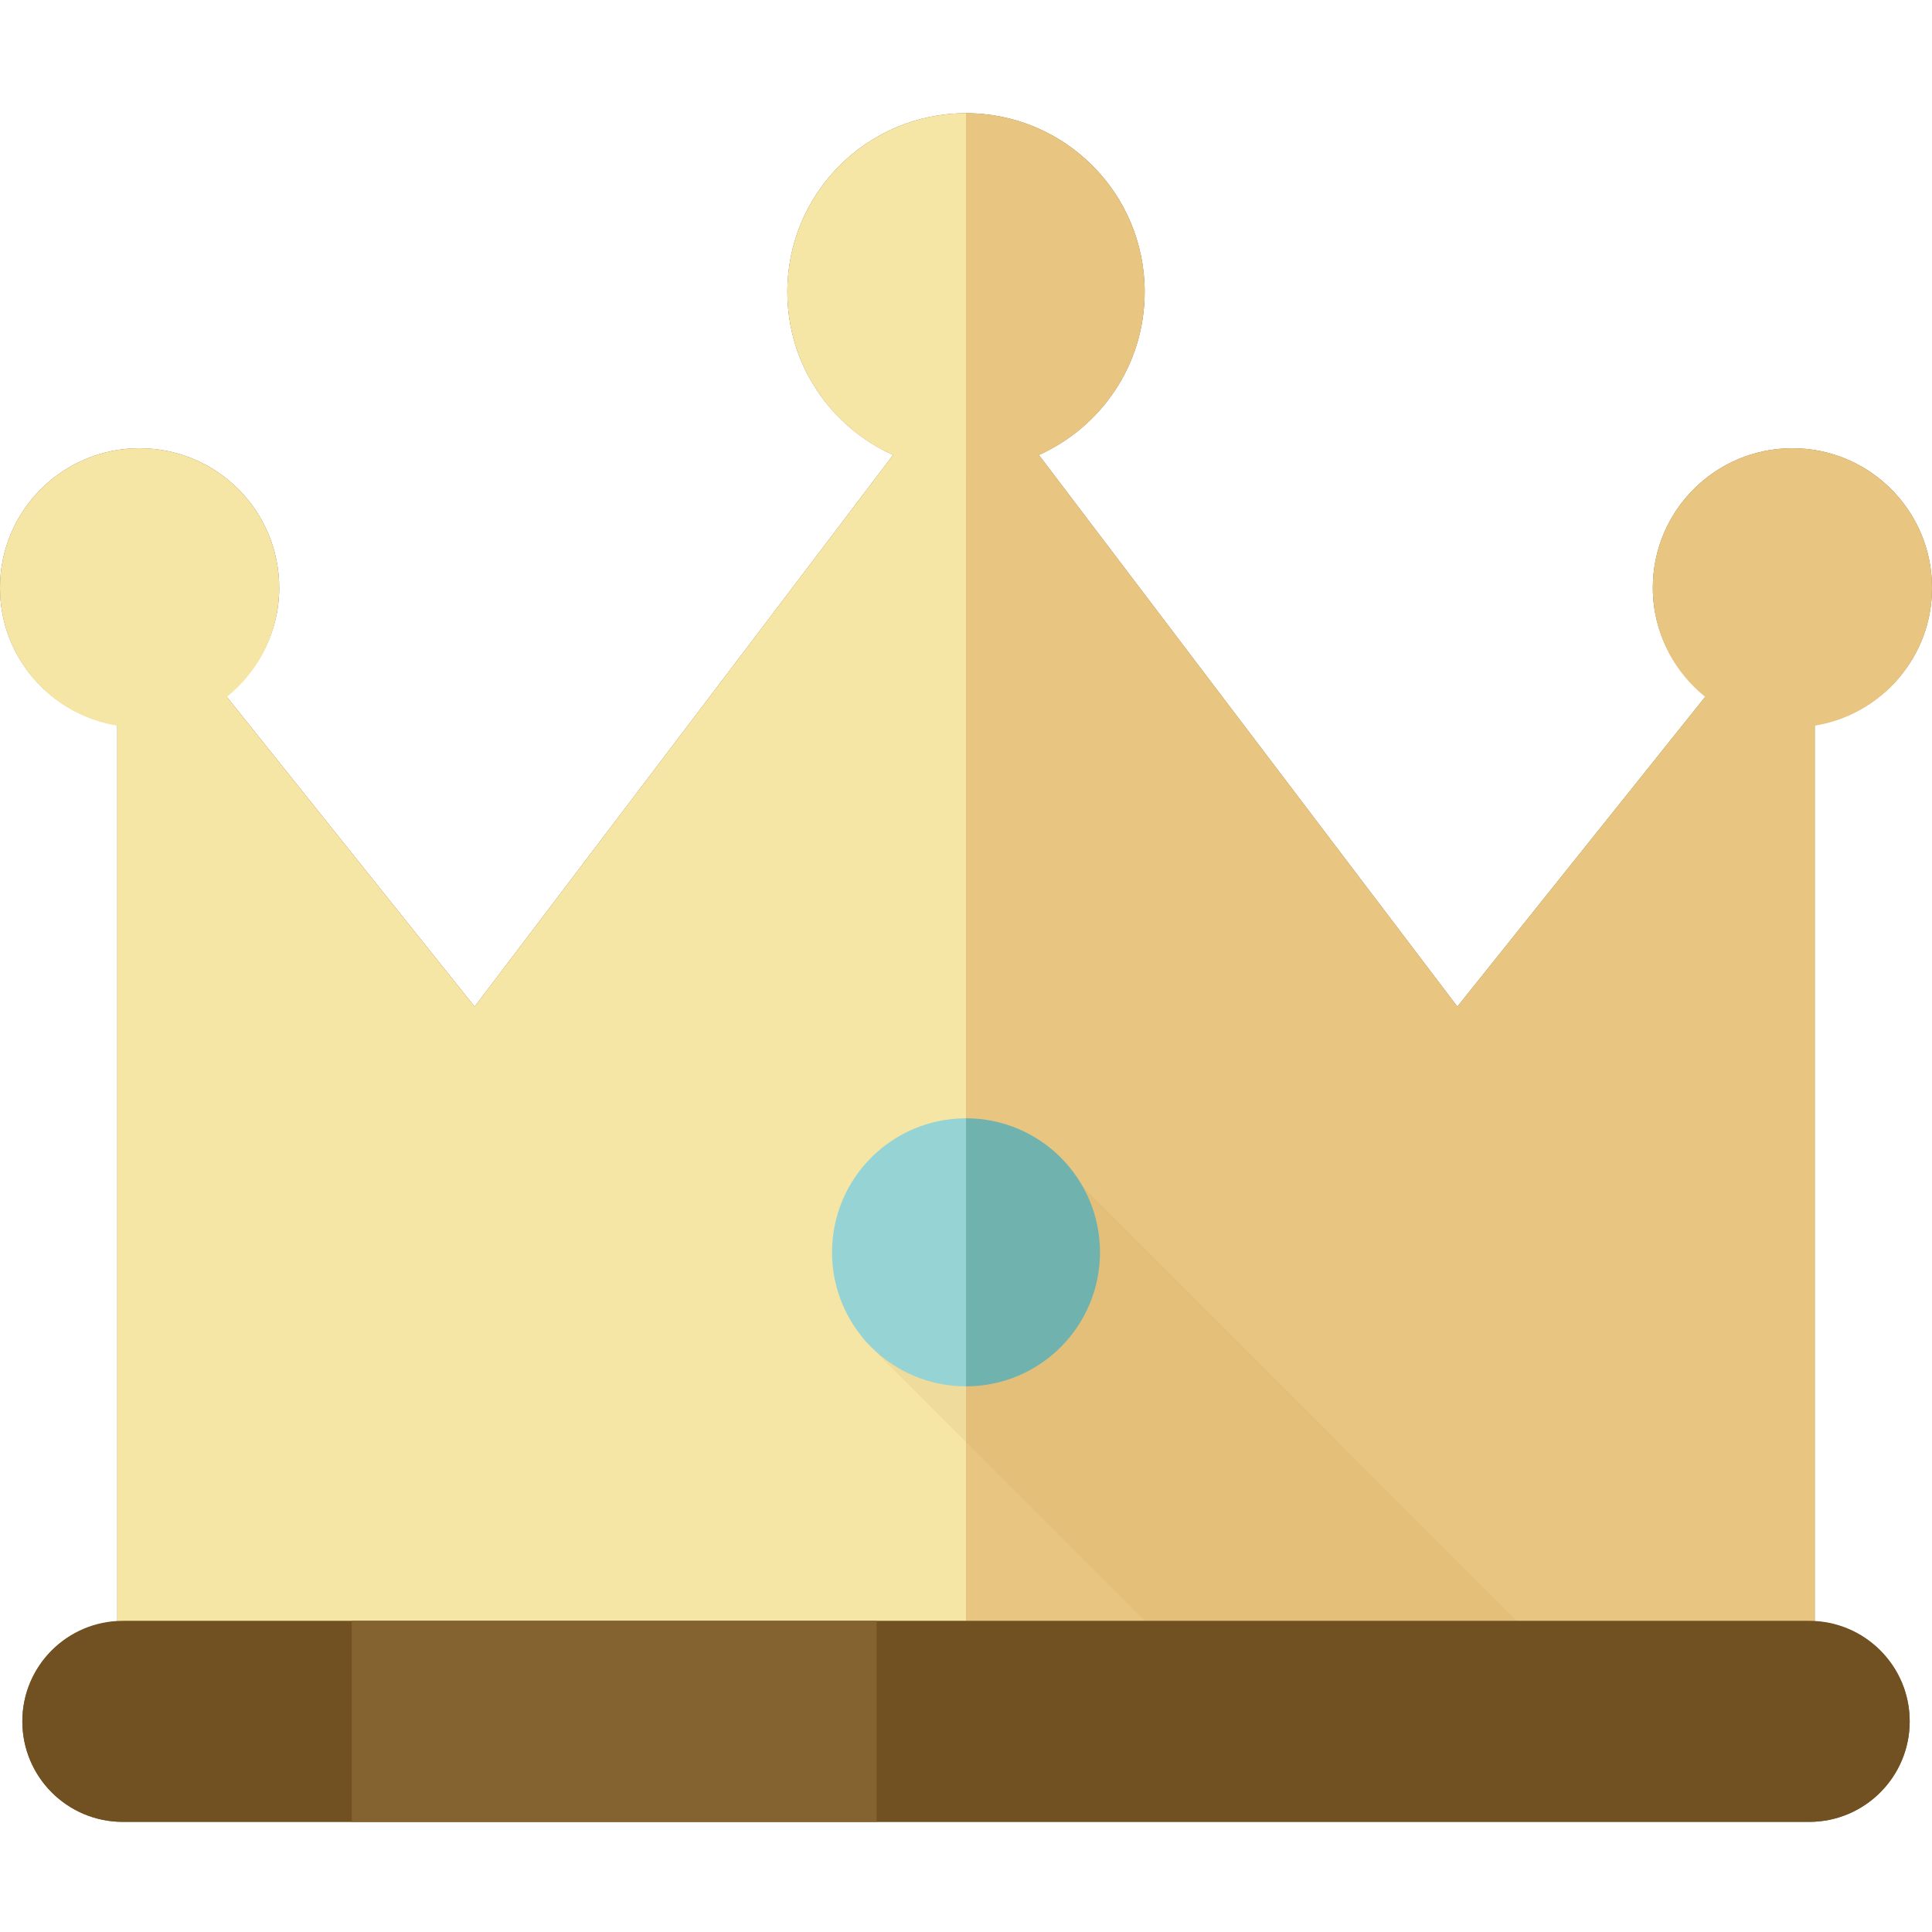 <?xml version="1.0" encoding="UTF-8" standalone="no"?>
<!-- Uploaded to: SVG Repo, www.svgrepo.com, Generator: SVG Repo Mixer Tools -->

<svg
   version="1.1"
   id="_x35_"
   viewBox="0 0 512 512"
   xml:space="preserve"
   sodipodi:docname="ranking-crown-svgrepo-com.svg"
   inkscape:version="1.1.2 (0a00cf5339, 2022-02-04)"
   xmlns:inkscape="http://www.inkscape.org/namespaces/inkscape"
   xmlns:sodipodi="http://sodipodi.sourceforge.net/DTD/sodipodi-0.dtd"
   xmlns="http://www.w3.org/2000/svg"
   xmlns:svg="http://www.w3.org/2000/svg"><defs
   id="defs45" /><sodipodi:namedview
   id="namedview43"
   pagecolor="#ffffff"
   bordercolor="#666666"
   borderopacity="1.0"
   inkscape:pageshadow="2"
   inkscape:pageopacity="0.0"
   inkscape:pagecheckerboard="0"
   showgrid="false"
   inkscape:zoom="1.2578125"
   inkscape:cx="255.60248"
   inkscape:cy="256"
   inkscape:window-width="3840"
   inkscape:window-height="2075"
   inkscape:window-x="0"
   inkscape:window-y="54"
   inkscape:window-maximized="1"
   inkscape:current-layer="_x35_" />
<g
   id="g40"
   transform="translate(0,30)">
	<path
   style="fill:#856330"
   d="M 480.928,399.689 V 162.177 C 498.525,159.334 512,144.189 512,125.782 c 0,-20.433 -16.56,-36.993 -36.985,-36.993 -20.44,0 -37,16.56 -37,36.993 0,11.684 5.522,21.982 13.986,28.755 L 386.218,236.759 275.312,90.566 C 291.829,83.168 303.35,66.623 303.35,47.348 303.35,21.201 282.156,0 256.003,0 c -26.154,0 -47.349,21.201 -47.349,47.347 0,19.275 11.52,35.82 28.038,43.218 L 125.782,236.758 60.006,154.536 C 68.467,147.763 73.993,137.465 73.993,125.781 73.993,105.348 57.43,88.788 36.99,88.788 16.56,88.789 0,105.349 0,125.782 c 0,18.407 13.479,33.552 31.079,36.396 V 399.69 C 17.062,400.471 5.92,411.978 5.92,426.177 c 0,14.719 11.919,26.638 26.641,26.638 h 60.67 139.089 247.128 c 14.712,0 26.638,-11.919 26.638,-26.638 10e-4,-14.207 -11.15,-25.706 -25.158,-26.488 z"
   id="path2" />
	<g
   id="g38">
		<g
   id="g18">
			<g
   id="g8">
				<polygon
   style="fill:#f6e6a6"
   points="256.003,65.108 125.782,236.759 31.079,118.383 31.079,423.214 256.003,423.214 "
   id="polygon4" />
				<polygon
   style="fill:#e8c581"
   points="256.003,65.108 386.218,236.759 480.928,118.383 480.928,423.214 256.003,423.214 "
   id="polygon6" />
			</g>
			<g
   id="g16">
				<polygon
   style="opacity:0.13;fill:#c69950"
   points="317.166,413.356 409.899,407.436 283.62,281.15 228.384,324.56 "
   id="polygon10" />
				<path
   style="fill:#70b3ae"
   d="m 256.003,266.36 c 19.615,0 35.506,15.899 35.506,35.514 0,19.615 -15.891,35.521 -35.506,35.521 z"
   id="path12" />
				<path
   style="fill:#96d3d5"
   d="m 256.003,337.395 c -19.616,0 -35.508,-15.905 -35.508,-35.521 0,-19.616 15.891,-35.514 35.508,-35.514 z"
   id="path14" />
			</g>
		</g>
		<g
   id="g24">
			<path
   style="fill:#e8c581"
   d="m 256.003,0 c 26.154,0 47.347,21.201 47.347,47.347 0,26.162 -21.193,47.362 -47.347,47.362 z"
   id="path20" />
			<path
   style="fill:#f6e6a6"
   d="m 256.003,94.709 c -26.154,0 -47.349,-21.2 -47.349,-47.362 C 208.654,21.201 229.848,0 256.003,0 Z"
   id="path22" />
		</g>
		<g
   id="g30">
			<path
   style="fill:#f6e6a6"
   d="m 73.992,125.782 c 0,20.433 -16.563,36.992 -37.003,36.992 -20.43,0 -36.99,-16.56 -36.99,-36.992 0,-20.432 16.56,-36.993 36.99,-36.993 20.44,0 37.003,16.56 37.003,36.993 z"
   id="path26" />
			<path
   style="fill:#e8c581"
   d="m 512,125.782 c 0,20.433 -16.56,36.992 -36.985,36.992 -20.44,0 -37,-16.56 -37,-36.992 0,-20.432 16.56,-36.993 37,-36.993 20.425,0 36.985,16.56 36.985,36.993 z"
   id="path28" />
		</g>
		<g
   id="g36">
			<path
   style="fill:#715022"
   d="m 506.087,426.177 c 0,14.719 -11.926,26.638 -26.638,26.638 H 32.562 c -14.723,0 -26.641,-11.919 -26.641,-26.638 v 0 c 0,-14.711 11.919,-26.637 26.641,-26.637 h 446.887 c 14.712,0 26.638,11.926 26.638,26.637 z"
   id="path32" />
			<rect
   x="93.232"
   y="399.54"
   style="fill:#856330"
   width="139.089"
   height="53.275"
   id="rect34" />
		</g>
	</g>
</g>
</svg>
